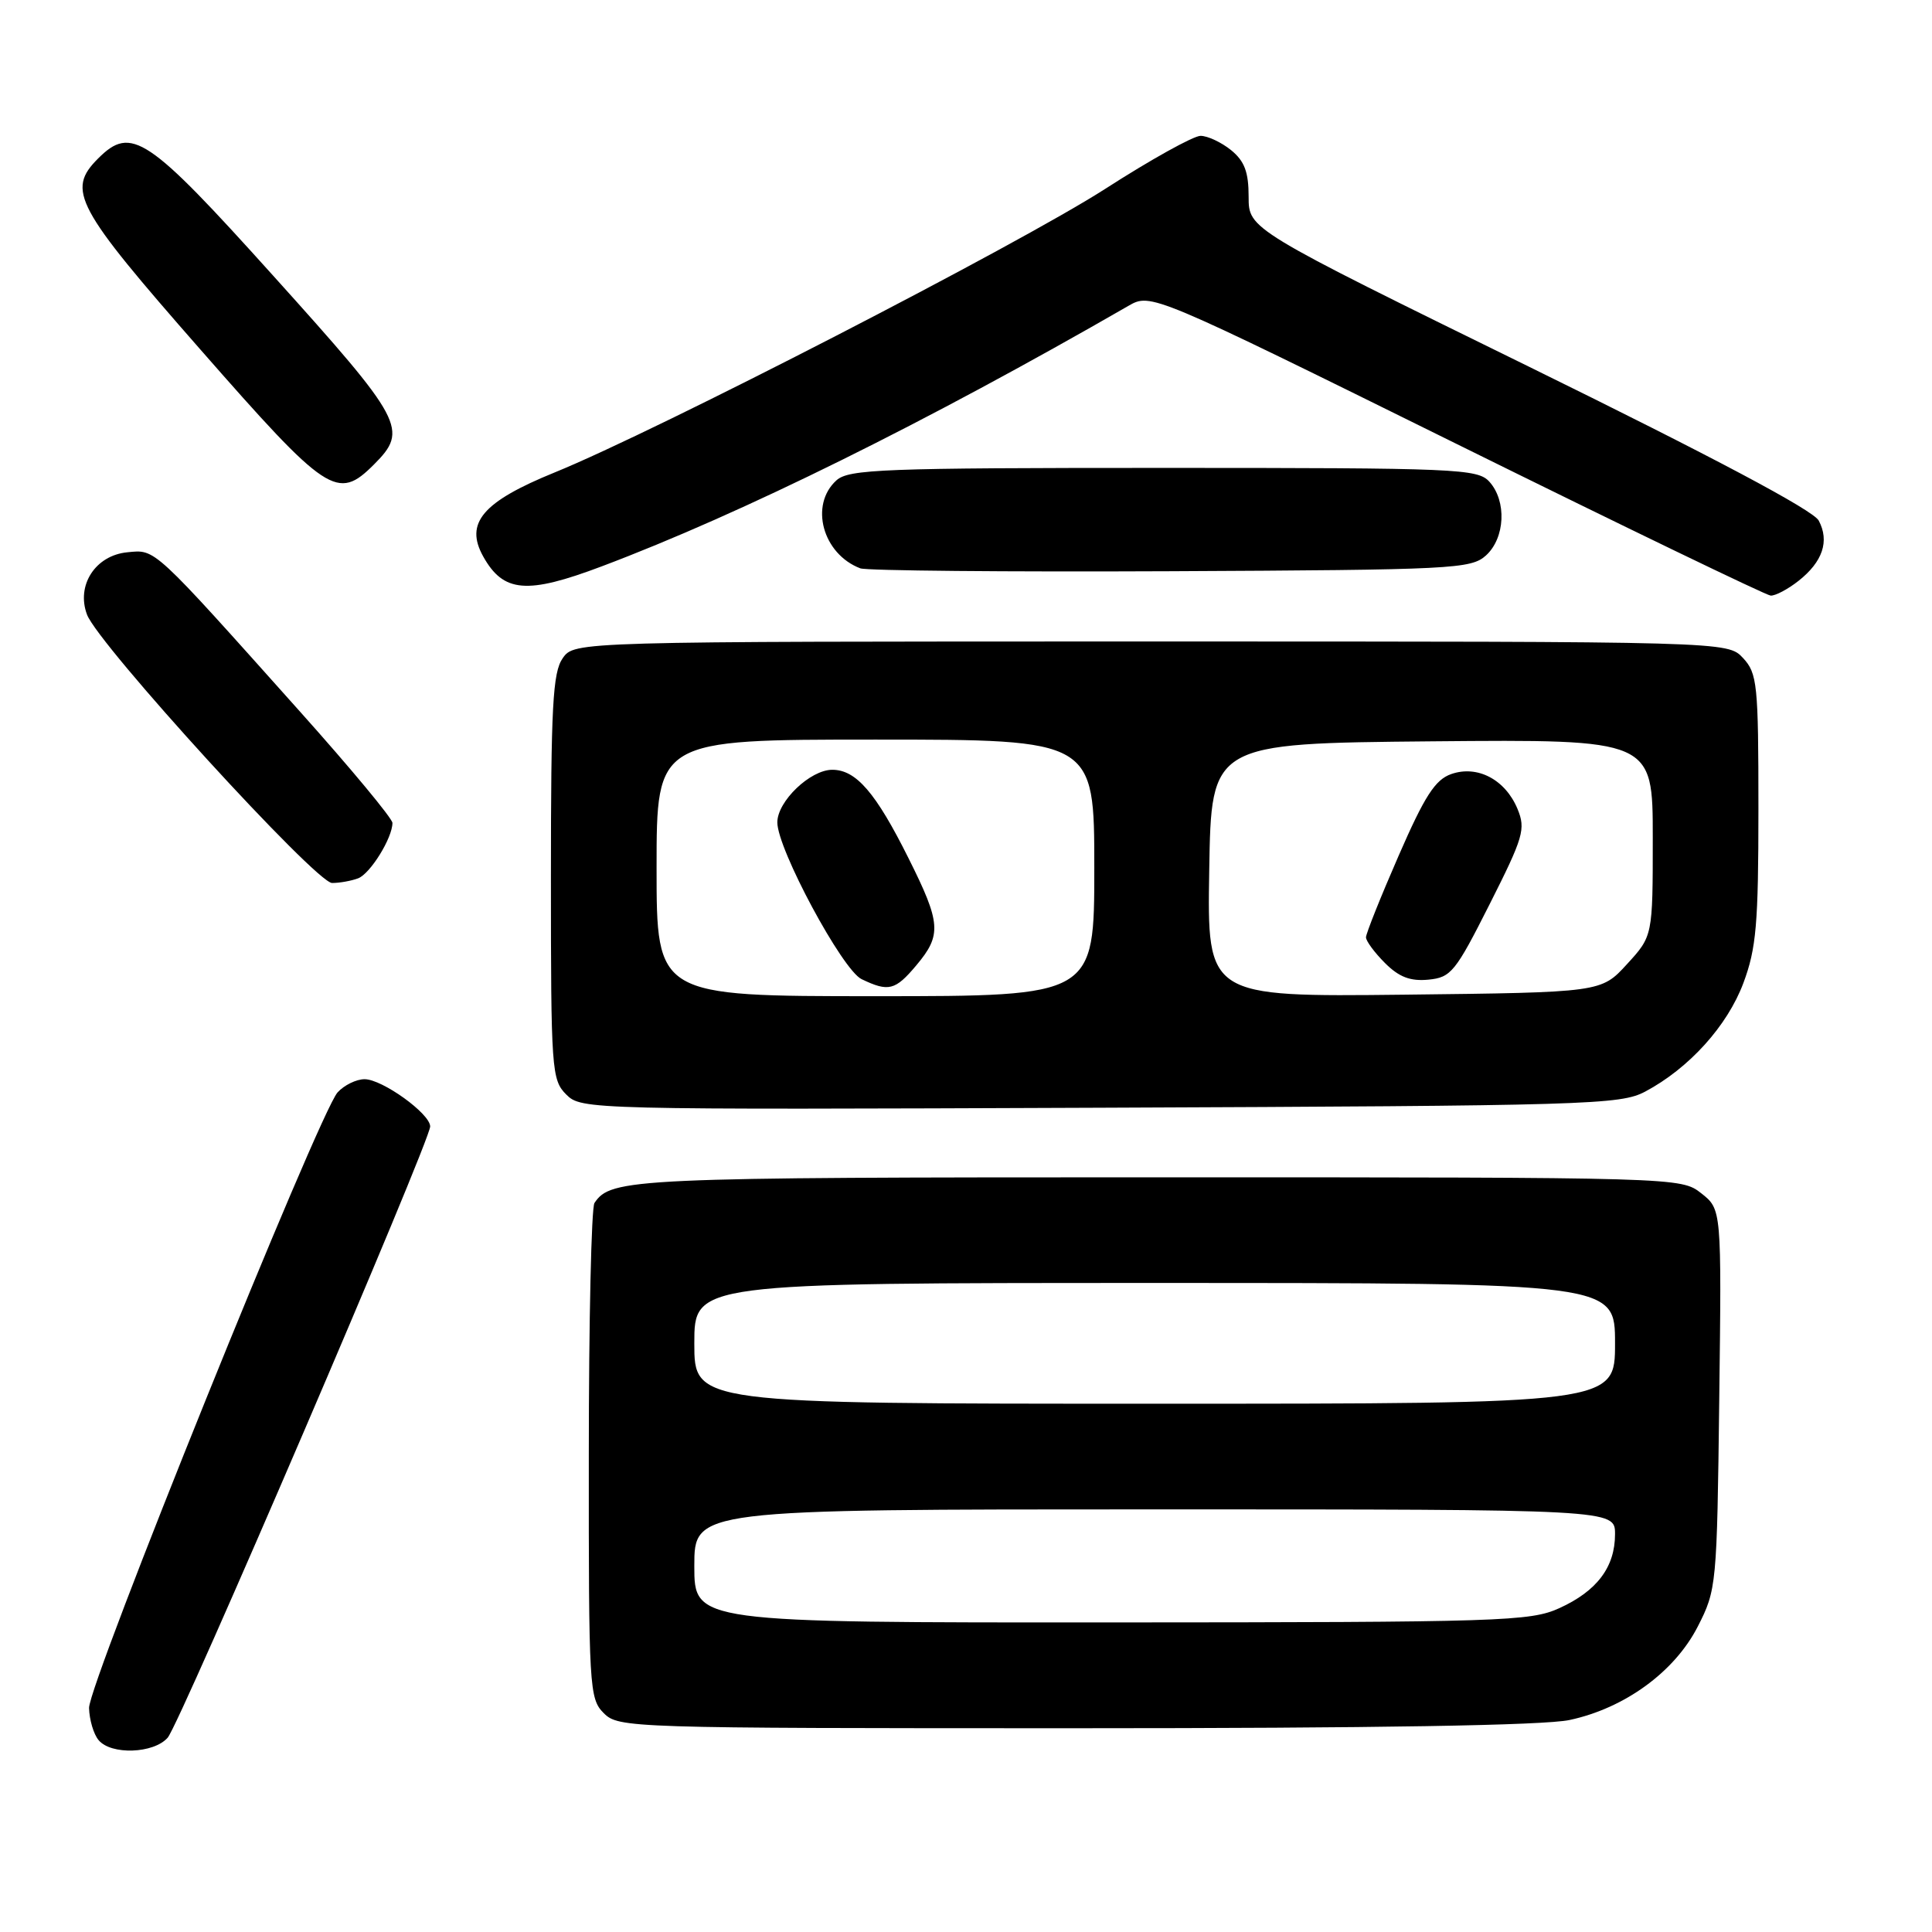 <?xml version="1.0" encoding="UTF-8" standalone="no"?>
<!DOCTYPE svg PUBLIC "-//W3C//DTD SVG 1.1//EN" "http://www.w3.org/Graphics/SVG/1.1/DTD/svg11.dtd" >
<svg xmlns="http://www.w3.org/2000/svg" xmlns:xlink="http://www.w3.org/1999/xlink" version="1.1" viewBox="0 0 256 256">
 <g >
 <path fill="currentColor"
d=" M 22.22 230.25 C 23.86 228.38 57.00 151.20 57.00 149.26 C 57.00 147.57 50.65 143.00 48.31 143.00 C 47.21 143.00 45.60 143.79 44.73 144.75 C 42.27 147.48 11.71 223.15 11.80 226.32 C 11.84 227.87 12.40 229.78 13.06 230.57 C 14.71 232.57 20.37 232.37 22.22 230.25 Z  M 207.97 227.91 C 215.28 226.35 221.89 221.53 224.96 215.53 C 227.45 210.66 227.51 210.08 227.81 185.40 C 228.12 160.24 228.12 160.24 225.43 158.12 C 222.74 156.01 222.54 156.00 153.30 156.00 C 83.70 156.00 80.95 156.13 78.77 159.40 C 78.36 160.00 78.02 175.01 78.02 192.75 C 78.00 223.68 78.08 225.08 80.00 227.00 C 81.96 228.96 83.33 229.00 142.45 229.00 C 182.18 229.00 204.64 228.63 207.97 227.91 Z  M 218.00 144.64 C 223.81 141.55 228.88 135.94 231.01 130.25 C 232.72 125.66 233.00 122.46 233.00 107.15 C 233.00 90.65 232.85 89.22 230.96 87.19 C 228.92 85.00 228.92 85.00 152.52 85.00 C 76.11 85.00 76.11 85.00 74.56 87.22 C 73.24 89.10 73.00 93.61 73.00 116.22 C 73.00 141.78 73.09 143.09 75.03 145.03 C 77.03 147.03 77.90 147.05 145.78 146.78 C 210.55 146.52 214.70 146.39 218.00 144.64 Z  M 47.46 116.38 C 49.07 115.76 52.00 111.03 52.00 109.04 C 52.00 108.46 46.49 101.82 39.75 94.29 C 20.09 72.30 20.65 72.81 16.87 73.18 C 12.64 73.59 10.07 77.56 11.53 81.44 C 13.02 85.41 41.87 117.00 44.00 117.00 C 45.01 117.00 46.56 116.72 47.46 116.38 Z  M 238.31 76.97 C 241.52 74.44 242.44 71.70 240.99 68.98 C 240.25 67.60 227.00 60.57 202.66 48.62 C 165.45 30.37 165.45 30.37 165.45 26.08 C 165.45 22.79 164.91 21.35 163.12 19.89 C 161.83 18.85 160.01 18.00 159.08 18.00 C 158.14 18.00 152.45 21.16 146.44 25.03 C 134.90 32.44 87.07 57.08 73.50 62.60 C 63.94 66.49 61.55 69.30 64.03 73.74 C 66.71 78.53 69.81 78.79 79.72 75.05 C 98.30 68.05 122.71 55.97 149.50 40.54 C 152.50 38.81 152.50 38.81 193.00 58.82 C 215.28 69.83 234.00 78.87 234.62 78.92 C 235.23 78.96 236.89 78.09 238.31 76.97 Z  M 196.90 73.60 C 199.44 71.29 199.67 66.40 197.35 63.83 C 195.79 62.11 193.12 62.00 154.17 62.00 C 116.95 62.00 112.47 62.17 110.83 63.65 C 107.23 66.91 109.00 73.41 114.00 75.31 C 114.83 75.62 133.34 75.79 155.15 75.69 C 192.58 75.51 194.91 75.39 196.90 73.60 Z  M 49.55 61.55 C 54.15 56.94 53.54 55.78 36.17 36.50 C 19.53 18.02 17.40 16.60 13.00 21.00 C 8.79 25.21 9.98 27.42 26.53 46.29 C 43.39 65.52 44.70 66.39 49.55 61.55 Z  M 92.00 207.50 C 92.00 200.00 92.00 200.00 153.00 200.00 C 214.00 200.00 214.00 200.00 214.00 203.28 C 214.00 207.65 211.61 210.82 206.62 213.09 C 202.76 214.84 199.06 214.96 147.25 214.98 C 92.00 215.00 92.00 215.00 92.00 207.50 Z  M 92.00 178.00 C 92.00 170.00 92.00 170.00 153.00 170.00 C 214.00 170.00 214.00 170.00 214.00 178.00 C 214.00 186.00 214.00 186.00 153.00 186.00 C 92.00 186.00 92.00 186.00 92.00 178.00 Z  M 87.00 115.00 C 87.00 98.00 87.00 98.00 116.00 98.00 C 145.00 98.00 145.00 98.00 145.00 115.00 C 145.00 132.00 145.00 132.00 116.00 132.00 C 87.00 132.00 87.00 132.00 87.00 115.00 Z  M 121.41 127.92 C 124.80 123.89 124.69 122.33 120.39 113.73 C 116.05 105.03 113.44 102.00 110.28 102.00 C 107.36 102.00 103.00 106.18 103.00 108.97 C 103.00 112.50 111.61 128.51 114.16 129.74 C 117.74 131.46 118.62 131.24 121.41 127.92 Z  M 160.23 115.30 C 160.50 98.50 160.50 98.50 189.75 98.23 C 219.00 97.97 219.00 97.97 219.00 111.00 C 219.00 124.03 219.00 124.03 215.58 127.76 C 212.16 131.50 212.16 131.50 186.05 131.80 C 159.95 132.09 159.95 132.09 160.23 115.30 Z  M 197.39 119.80 C 201.87 110.92 202.18 109.86 201.08 107.19 C 199.46 103.29 195.76 101.35 192.29 102.57 C 190.17 103.31 188.77 105.48 185.32 113.40 C 182.94 118.85 181.00 123.71 181.00 124.20 C 181.00 124.69 182.13 126.22 183.52 127.61 C 185.38 129.47 186.88 130.04 189.27 129.81 C 192.27 129.52 192.85 128.80 197.39 119.80 Z "/>
</g>
</svg>